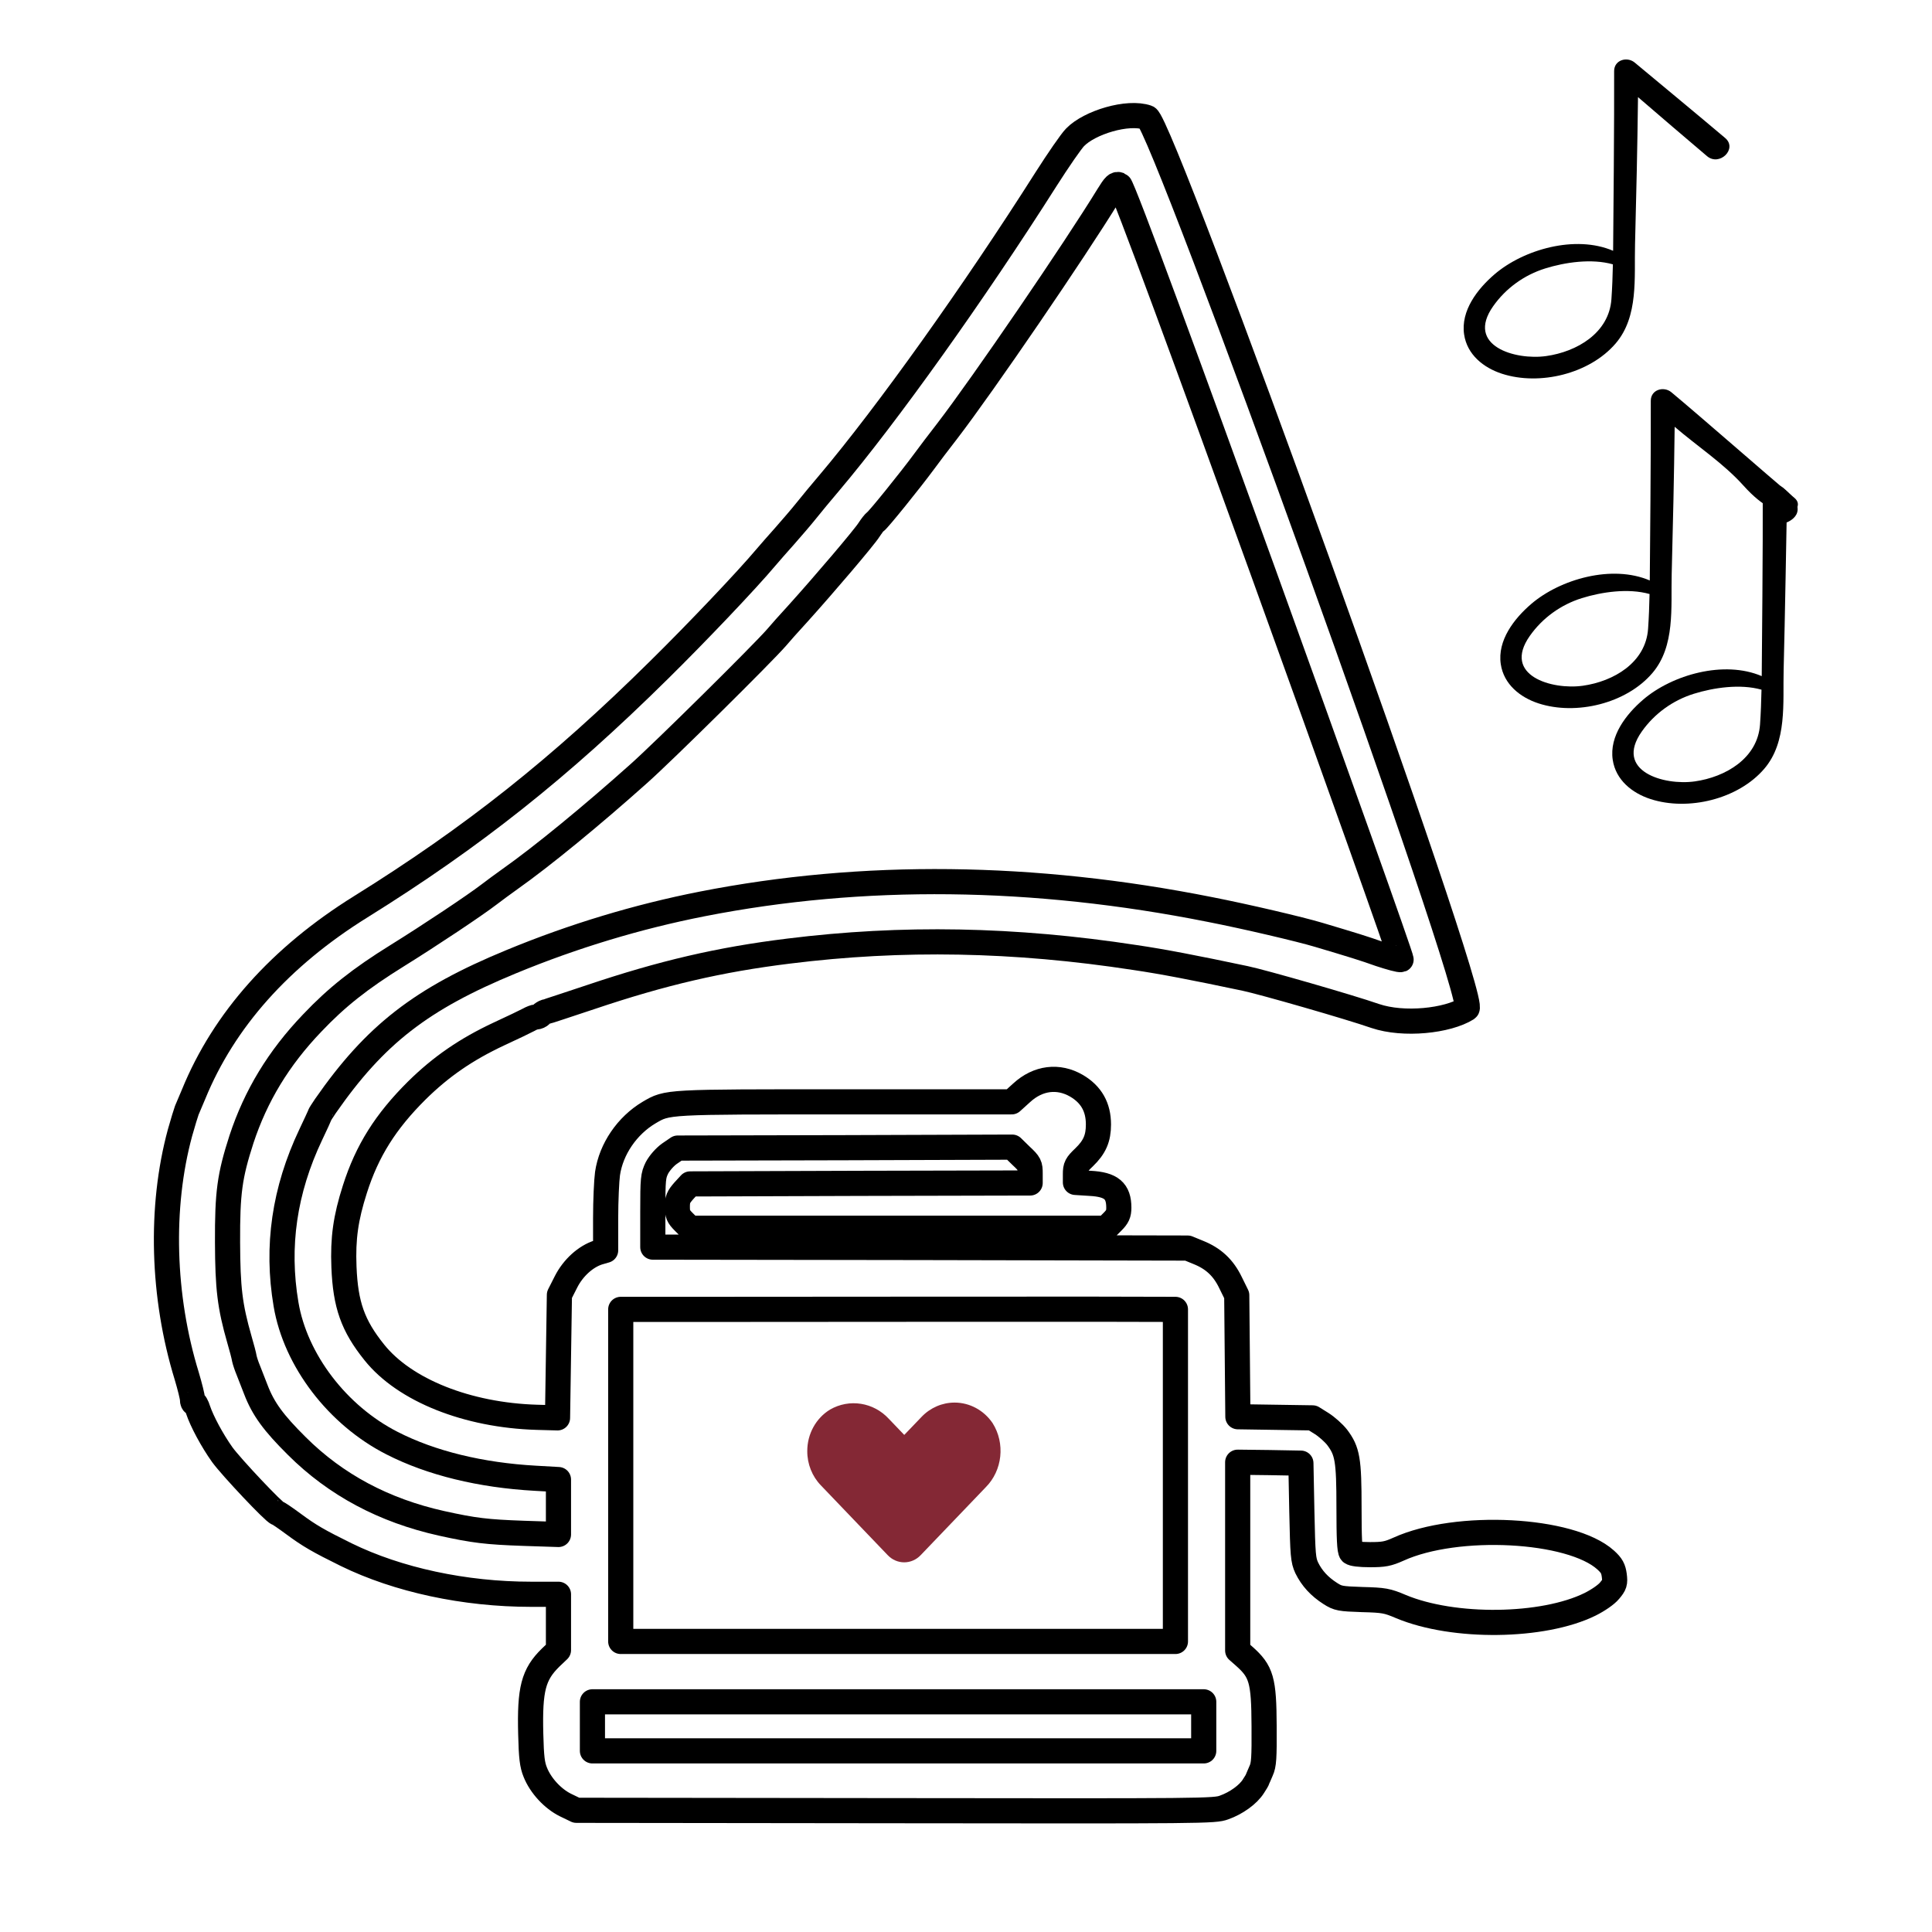 <?xml version="1.0" encoding="UTF-8" standalone="no"?>
<!DOCTYPE svg PUBLIC "-//W3C//DTD SVG 1.1//EN" "http://www.w3.org/Graphics/SVG/1.1/DTD/svg11.dtd">
<svg width="100%" height="100%" viewBox="0 0 1024 1024" version="1.1" xmlns="http://www.w3.org/2000/svg" xmlns:xlink="http://www.w3.org/1999/xlink" xml:space="preserve" xmlns:serif="http://www.serif.com/" style="fill-rule:evenodd;clip-rule:evenodd;stroke-linejoin:round;stroke-miterlimit:2;">
    <g transform="matrix(-1,0,0,1,984,0)">
        <path d="M684.3,956.7C691,953.4 697.5,946.4 700.3,939.3C701.9,935.4 702.4,931.5 702.7,919C703.3,895.2 701.3,887.5 692.1,878.5L688,874.6L688,845L702.5,845C737.8,845 773.1,837.4 800.5,824C815.1,816.8 820,814 828.5,807.7C832.7,804.6 836.5,802 836.9,802C838.4,802 861.5,777.5 866.2,771C871.6,763.4 877,753.3 879,747.3C879.7,745 880.7,743.3 881.1,743.6C881.6,743.9 882,743 882,741.7C882,740.3 883.4,734.8 885,729.4C898,687.2 899.3,639.8 888.6,600.4C887.1,595 885.4,589.6 885,588.5C884.5,587.4 882.9,583.6 881.4,580C865.3,540.6 835.4,507.1 792.8,480.6C733.5,443.7 687.3,407.1 634.7,355.1C614.5,335.2 588,307.3 578.1,295.5C576.2,293.3 571.8,288.2 568.1,284.1C564.5,280 559.3,274 556.6,270.6C553.9,267.2 548.5,260.7 544.5,256C513.9,219.8 467.8,155.2 429.6,95C423.1,84.8 416.2,74.8 414.2,72.8C406.6,64.9 386.232,58.712 375.932,62.312C367.932,65.112 199.757,530.412 206.457,534.612C216.857,541.112 240,543.6 255.1,538.5C268.9,533.7 314.5,520.6 324,518.6C351.5,512.8 367.6,509.7 382.5,507.5C446.4,497.7 505.9,496.6 566,504.1C602.6,508.6 633,515.7 671,528.5C683.4,532.6 694.1,536.2 694.8,536.3C695.5,536.5 696.6,537.2 697.2,537.8C697.9,538.5 699,539 699.8,539C700.6,539 702.4,539.7 703.8,540.5C705.3,541.3 712.3,544.7 719.5,548C737,556.2 750.2,565.3 763.1,578C779.6,594.4 789.4,609.9 795.9,630.3C800.8,645.6 802.3,656.4 801.7,671.5C800.9,691.6 797,702.6 785.6,716.8C769.5,736.9 736.3,750.1 699.5,751.2L688.5,751.5L687.5,686.3L684,679.4C680.2,671.9 673.5,665.9 666.8,663.8L663,662.7L663,645.6C663,636.2 662.5,625.6 662,622C660.1,609 651.6,596.6 640,589.7C630.1,583.9 631.6,584 535.7,584L447.8,584L442.5,579.2C433.8,571.2 423,569.9 413.4,575.5C405.6,580.1 401.8,586.8 401.8,596C401.8,603.3 403.8,608 409.4,613.4C413.5,617.3 414,618.3 414,622.3L414,626.7L406.2,627.2C395,627.8 391,631.2 391,640.1C391,643.4 391.7,644.9 394.4,647.6L397.8,651L618.2,651L621.6,647.6C624.5,644.7 625,643.5 625,639.6C625,635.7 624.4,634.4 621.6,631.2L618.2,627.5L528.1,627.2L438,627L438,622C438,617.5 438.3,616.8 442.8,612.6L447.5,608L536.2,608.3L624.8,608.5L629.2,611.5C631.7,613.3 634.4,616.4 635.8,619C637.8,623.1 638,624.7 638,642.2L638,661L496.3,661.2L354.5,661.5L348.9,663.8C340.9,667 335.6,671.9 331.8,679.8L328.5,686.5L327.9,750.9L288.3,751.5L283.5,754.5C280.8,756.2 277.1,759.5 275.3,761.8C269.8,769.1 269,773.6 269,799C269,815.2 268.7,821.9 267.8,822.8C267.1,823.5 263.3,824 257.9,824C250.5,824 248.4,823.6 242.8,821.1C211.8,807 151.4,810.2 133,826.8C129.7,829.8 128.9,831.4 128.4,835C127.9,839 128.2,839.9 130.9,843.1C132.6,845.2 137,848.2 141.2,850.3C166.1,862.6 213.6,863.2 241.5,851.5C248.8,848.4 250.5,848.1 262,847.8C273.7,847.4 274.8,847.2 278.9,844.6C284.7,840.9 288.7,836.5 291.4,831C293.3,826.9 293.5,824.4 294,801L294.5,775.5L311.3,775.2L328,775L328,874.8L324.7,877.7C315.4,885.9 314.1,890.4 314,914.9C313.9,931.7 314.1,935.4 315.6,938.6C316.5,940.8 317.4,942.7 317.5,943C317.5,943.3 318.5,945 319.7,946.8C322.4,951.1 328.7,955.7 335.2,958C340.3,959.9 345.5,959.9 509.5,959.7L678.5,959.5L684.3,956.7Z" style="fill:none;fill-rule:nonzero;stroke:black;stroke-width:13.33px;"/>
    </g>
    <g transform="matrix(-1,0,0,1,984,0)">
        <path d="M346,928L346,902L670,902L670,928L346,928Z" style="fill:none;fill-rule:nonzero;stroke:black;stroke-width:13.33px;"/>
    </g>
    <g transform="matrix(-1,0,0,1,984,0)">
        <path d="M361,870L361,694L403.8,693.9C442.8,693.9 497.2,693.9 612.8,694L655,694L655,870L361,870Z" style="fill:none;fill-rule:nonzero;stroke:black;stroke-width:13.33px;"/>
    </g>
    <g transform="matrix(-1,0,0,1,984,0)">
        <path d="M688,813.3L688,784.2L700.3,783.5C729.1,781.9 755.5,775.5 776.2,764.9C805.1,750.2 827.4,721 832.4,691.3C837.6,660.6 833.3,630.9 819.3,601.4C816.7,596 814.6,591.3 814.5,591C814.5,590.7 813.1,588.6 811.5,586.2C785.2,548.4 760.8,529.4 713,509.7C680.1,496.1 645.9,485.8 611.8,479.1C526.8,462.4 436.3,463.4 342.5,482.1C323.6,485.8 295,492.5 285,495.5C266.9,500.9 261.3,502.6 252.6,505.7C247.1,507.5 242.1,508.9 241.4,508.6C240.3,508.2 387.3,99.2 390.6,98C392.4,97.3 393.2,98.1 396.6,103.6C414.3,132.5 463,203.8 481.9,228.4C486.1,233.8 491.8,241.3 494.5,245C501.5,254.5 518.6,275.7 520,276.5C520.6,276.9 522.1,278.8 523.4,280.8C525.9,284.8 547.1,309.7 560.9,325C565.7,330.2 570.9,336.1 572.5,338C579.9,346.5 631.9,398 645.5,410.1C670,432 696.5,453.8 713.8,466C717.3,468.5 722.2,472.1 724.8,474.1C732.2,479.8 756.2,495.8 773.6,506.6C793.1,518.7 805.6,528.6 818.5,542.2C836.4,560.9 848.4,580.8 856,603.8C862.3,623.3 863.5,632.1 863.4,658.5C863.3,682.8 862.2,692.2 857.1,710C855.9,714.1 854.7,718.6 854.5,720C854.2,721.4 853.3,724.1 852.5,726C851.8,727.9 849.9,732.6 848.4,736.5C844.5,746.7 839.1,754.1 826.6,766.5C806,787 780.5,800.6 750,807.4C732.8,811.2 726.2,812 706.3,812.7L688,813.3Z" style="fill:none;fill-rule:nonzero;stroke:black;stroke-width:13.33px;"/>
    </g>
    <g transform="matrix(1.491,0,0,1.556,427.871,741.199)">
        <path d="M0,17.938C-0.024,22.329 1.729,26.549 4.857,29.631L16.556,41.342L28.604,53.39C30.151,54.951 32.259,55.829 34.456,55.829C36.654,55.829 38.762,54.951 40.309,53.39L52.357,41.342L63.409,30.284C69.397,24.564 70.437,15.286 65.863,8.382C62.759,4.013 57.72,1.411 52.359,1.411C47.973,1.411 43.762,3.153 40.658,6.252L34.476,12.428L29.016,6.969C23.584,1.307 14.956,0 8.091,3.798C3.072,6.728 -0.018,12.127 0,17.938Z" style="fill:rgb(132,40,53);fill-rule:nonzero;"/>
    </g>
    <g transform="matrix(1.872,0,0,1.872,753.733,30.228)">
        <g transform="matrix(1,0,0,1,3.205,0)">
            <path d="M57.928,11.35C64.429,16.936 70.924,22.533 77.472,28.064C81.021,31.063 86.186,25.951 82.609,22.927C74.121,15.757 65.54,8.692 57.006,1.575C54.825,-0.242 51.152,0.835 51.171,3.992C51.238,16.096 50.937,50.004 50.884,54.86C40.209,50.282 25.538,54.464 17.316,61.511C12.502,65.638 7.691,71.813 8.697,78.552C9.547,84.261 14.184,87.97 19.391,89.663C30.068,93.134 44.249,89.69 51.607,81.085C58.131,73.455 56.843,62.453 57.087,53.09C57.451,39.18 57.765,25.266 57.928,11.35ZM31.921,84.666C23.182,85.899 9.039,81.781 16.906,70.571C20.487,65.471 25.723,61.706 31.649,59.86C37.237,58.118 44.757,56.988 50.82,58.696C50.751,61.99 50.631,65.282 50.403,68.554C49.734,78.138 40.627,83.443 31.921,84.666Z" style="fill-rule:nonzero;"/>
        </g>
        <g transform="matrix(1,0,0,1,13.584,93.342)">
            <path d="M57.928,11.35C64.429,16.936 71.747,21.684 77.472,28.064C88.603,40.469 95.442,34.524 91.865,31.5C83.377,24.33 65.54,8.692 57.006,1.575C54.825,-0.242 51.152,0.835 51.171,3.992C51.238,16.096 50.937,50.004 50.884,54.86C40.209,50.282 25.538,54.464 17.316,61.511C12.502,65.638 7.691,71.813 8.697,78.552C9.547,84.261 14.184,87.97 19.391,89.663C30.068,93.134 44.249,89.69 51.607,81.085C58.131,73.455 56.843,62.453 57.087,53.09C57.451,39.18 57.765,25.266 57.928,11.35ZM31.921,84.666C23.182,85.899 9.039,81.781 16.906,70.571C20.487,65.471 25.723,61.706 31.649,59.86C37.237,58.118 44.757,56.988 50.82,58.696C50.751,61.99 50.631,65.282 50.403,68.554C49.734,78.138 40.627,83.443 31.921,84.666Z" style="fill-rule:nonzero;"/>
        </g>
        <g transform="matrix(1,2.44929e-16,-2.44929e-16,1,45.28,120.426)">
            <path d="M57.928,11.35C57.928,11.35 65.54,8.692 57.006,1.575C54.825,-0.242 51.152,0.835 51.171,3.992C51.238,16.096 50.937,50.004 50.884,54.86C40.209,50.282 25.538,54.464 17.316,61.511C12.502,65.638 7.691,71.813 8.697,78.552C9.547,84.261 14.184,87.97 19.391,89.663C30.068,93.134 44.249,89.69 51.607,81.085C58.131,73.455 56.843,62.453 57.087,53.09C57.451,39.18 57.928,11.35 57.928,11.35ZM31.921,84.666C23.182,85.899 9.039,81.781 16.906,70.571C20.487,65.471 25.723,61.706 31.649,59.86C37.237,58.118 44.757,56.988 50.82,58.696C50.751,61.99 50.631,65.282 50.403,68.554C49.734,78.138 40.627,83.443 31.921,84.666Z" style="fill-rule:nonzero;"/>
        </g>
    </g>
</svg>
